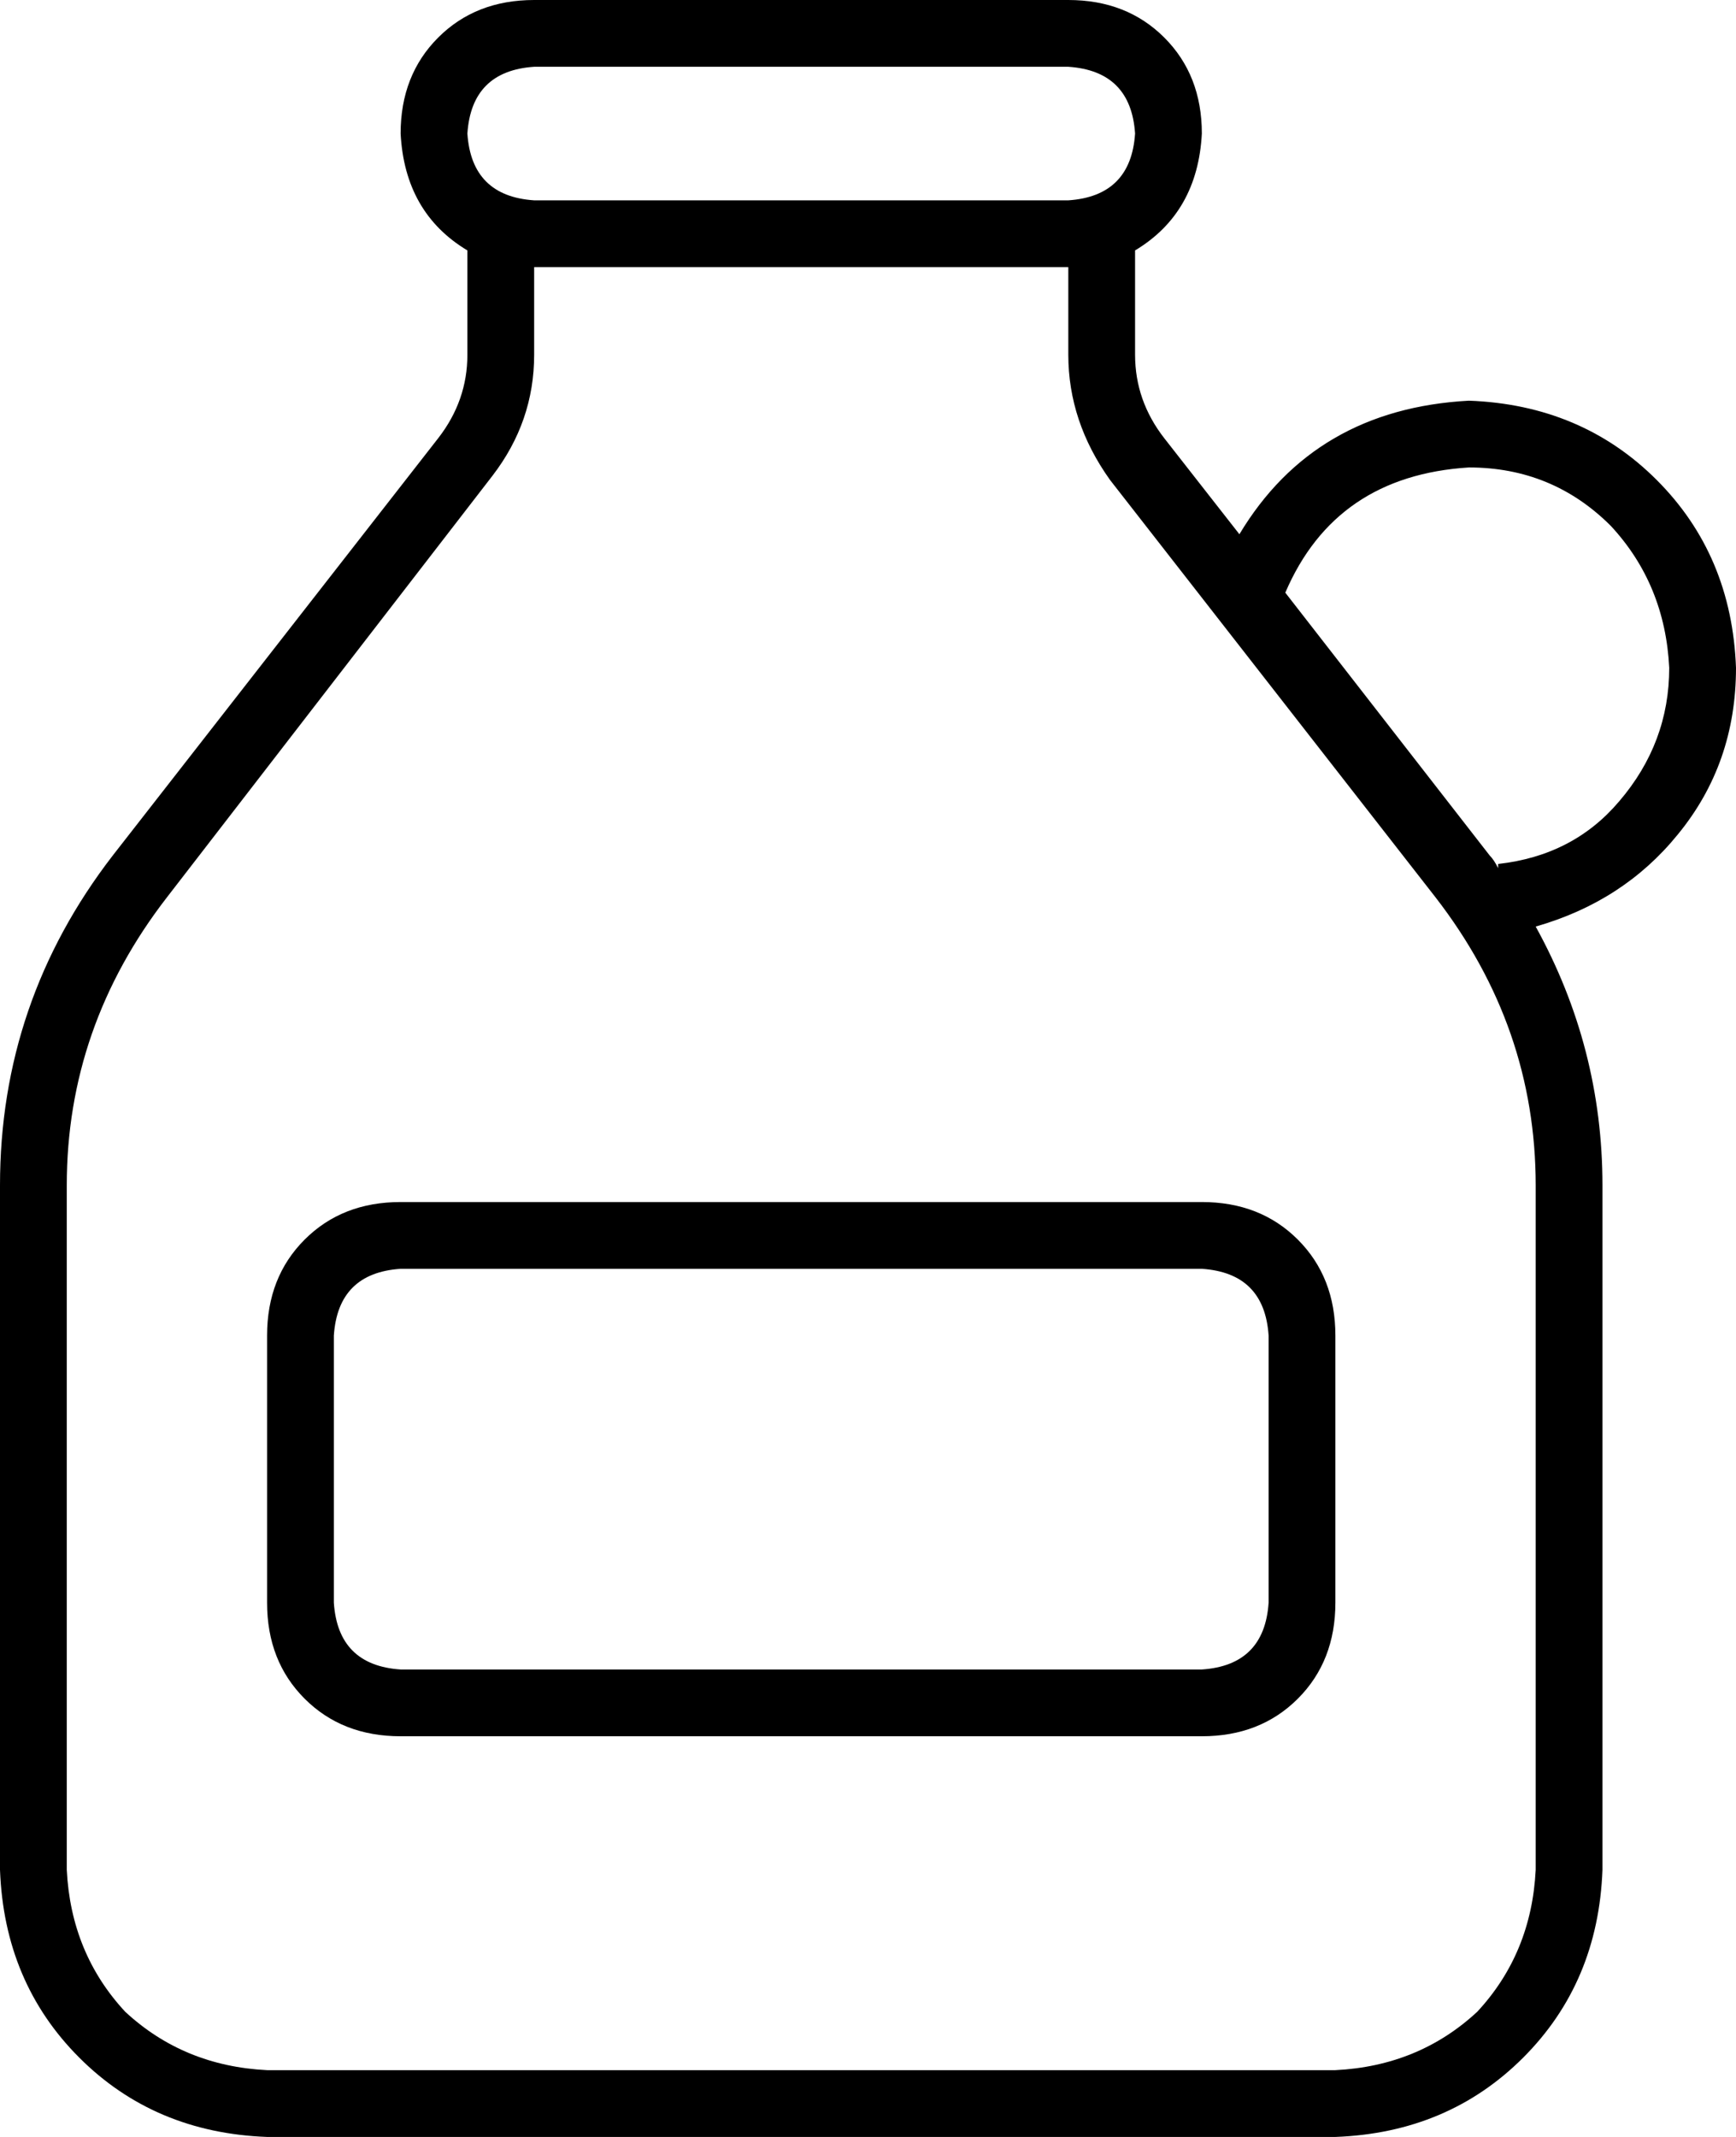 <svg xmlns="http://www.w3.org/2000/svg" viewBox="0 0 416 512">
  <path d="M 256 16 Q 271 17 272 32 Q 271 47 256 48 L 128 48 L 128 48 Q 113 47 112 32 Q 113 17 128 16 L 256 16 L 256 16 Z M 96 32 Q 97 51 112 60 L 112 64 L 112 64 L 112 85 L 112 85 Q 112 96 105 105 L 27 205 L 27 205 Q 0 240 0 284 L 0 448 L 0 448 Q 1 475 19 493 Q 37 511 64 512 L 320 512 L 320 512 Q 347 511 365 493 Q 383 475 384 448 L 384 284 L 384 284 Q 384 251 368 222 Q 389 216 402 200 Q 416 183 416 160 Q 415 133 397 115 Q 379 97 352 96 Q 315 98 297 128 L 279 105 L 279 105 Q 272 96 272 85 L 272 64 L 272 64 L 272 60 L 272 60 Q 287 51 288 32 Q 288 18 279 9 Q 270 0 256 0 L 128 0 L 128 0 Q 114 0 105 9 Q 96 18 96 32 L 96 32 Z M 128 64 L 256 64 L 128 64 L 256 64 L 256 85 L 256 85 Q 256 101 266 115 L 344 215 L 344 215 Q 368 246 368 284 L 368 448 L 368 448 Q 367 468 354 482 Q 340 495 320 496 L 64 496 L 64 496 Q 44 495 30 482 Q 17 468 16 448 L 16 284 L 16 284 Q 16 246 40 215 L 118 114 L 118 114 Q 128 101 128 85 L 128 64 L 128 64 Z M 359 208 Q 358 206 357 205 L 308 142 L 308 142 Q 320 114 352 112 Q 372 112 386 126 Q 399 140 400 160 Q 400 178 388 192 Q 377 205 359 207 L 359 208 Z M 96 304 L 288 304 L 96 304 L 288 304 Q 303 305 304 320 L 304 384 L 304 384 Q 303 399 288 400 L 96 400 L 96 400 Q 81 399 80 384 L 80 320 L 80 320 Q 81 305 96 304 L 96 304 Z M 64 320 L 64 384 L 64 320 L 64 384 Q 64 398 73 407 Q 82 416 96 416 L 288 416 L 288 416 Q 302 416 311 407 Q 320 398 320 384 L 320 320 L 320 320 Q 320 306 311 297 Q 302 288 288 288 L 96 288 L 96 288 Q 82 288 73 297 Q 64 306 64 320 L 64 320 Z" />
</svg>